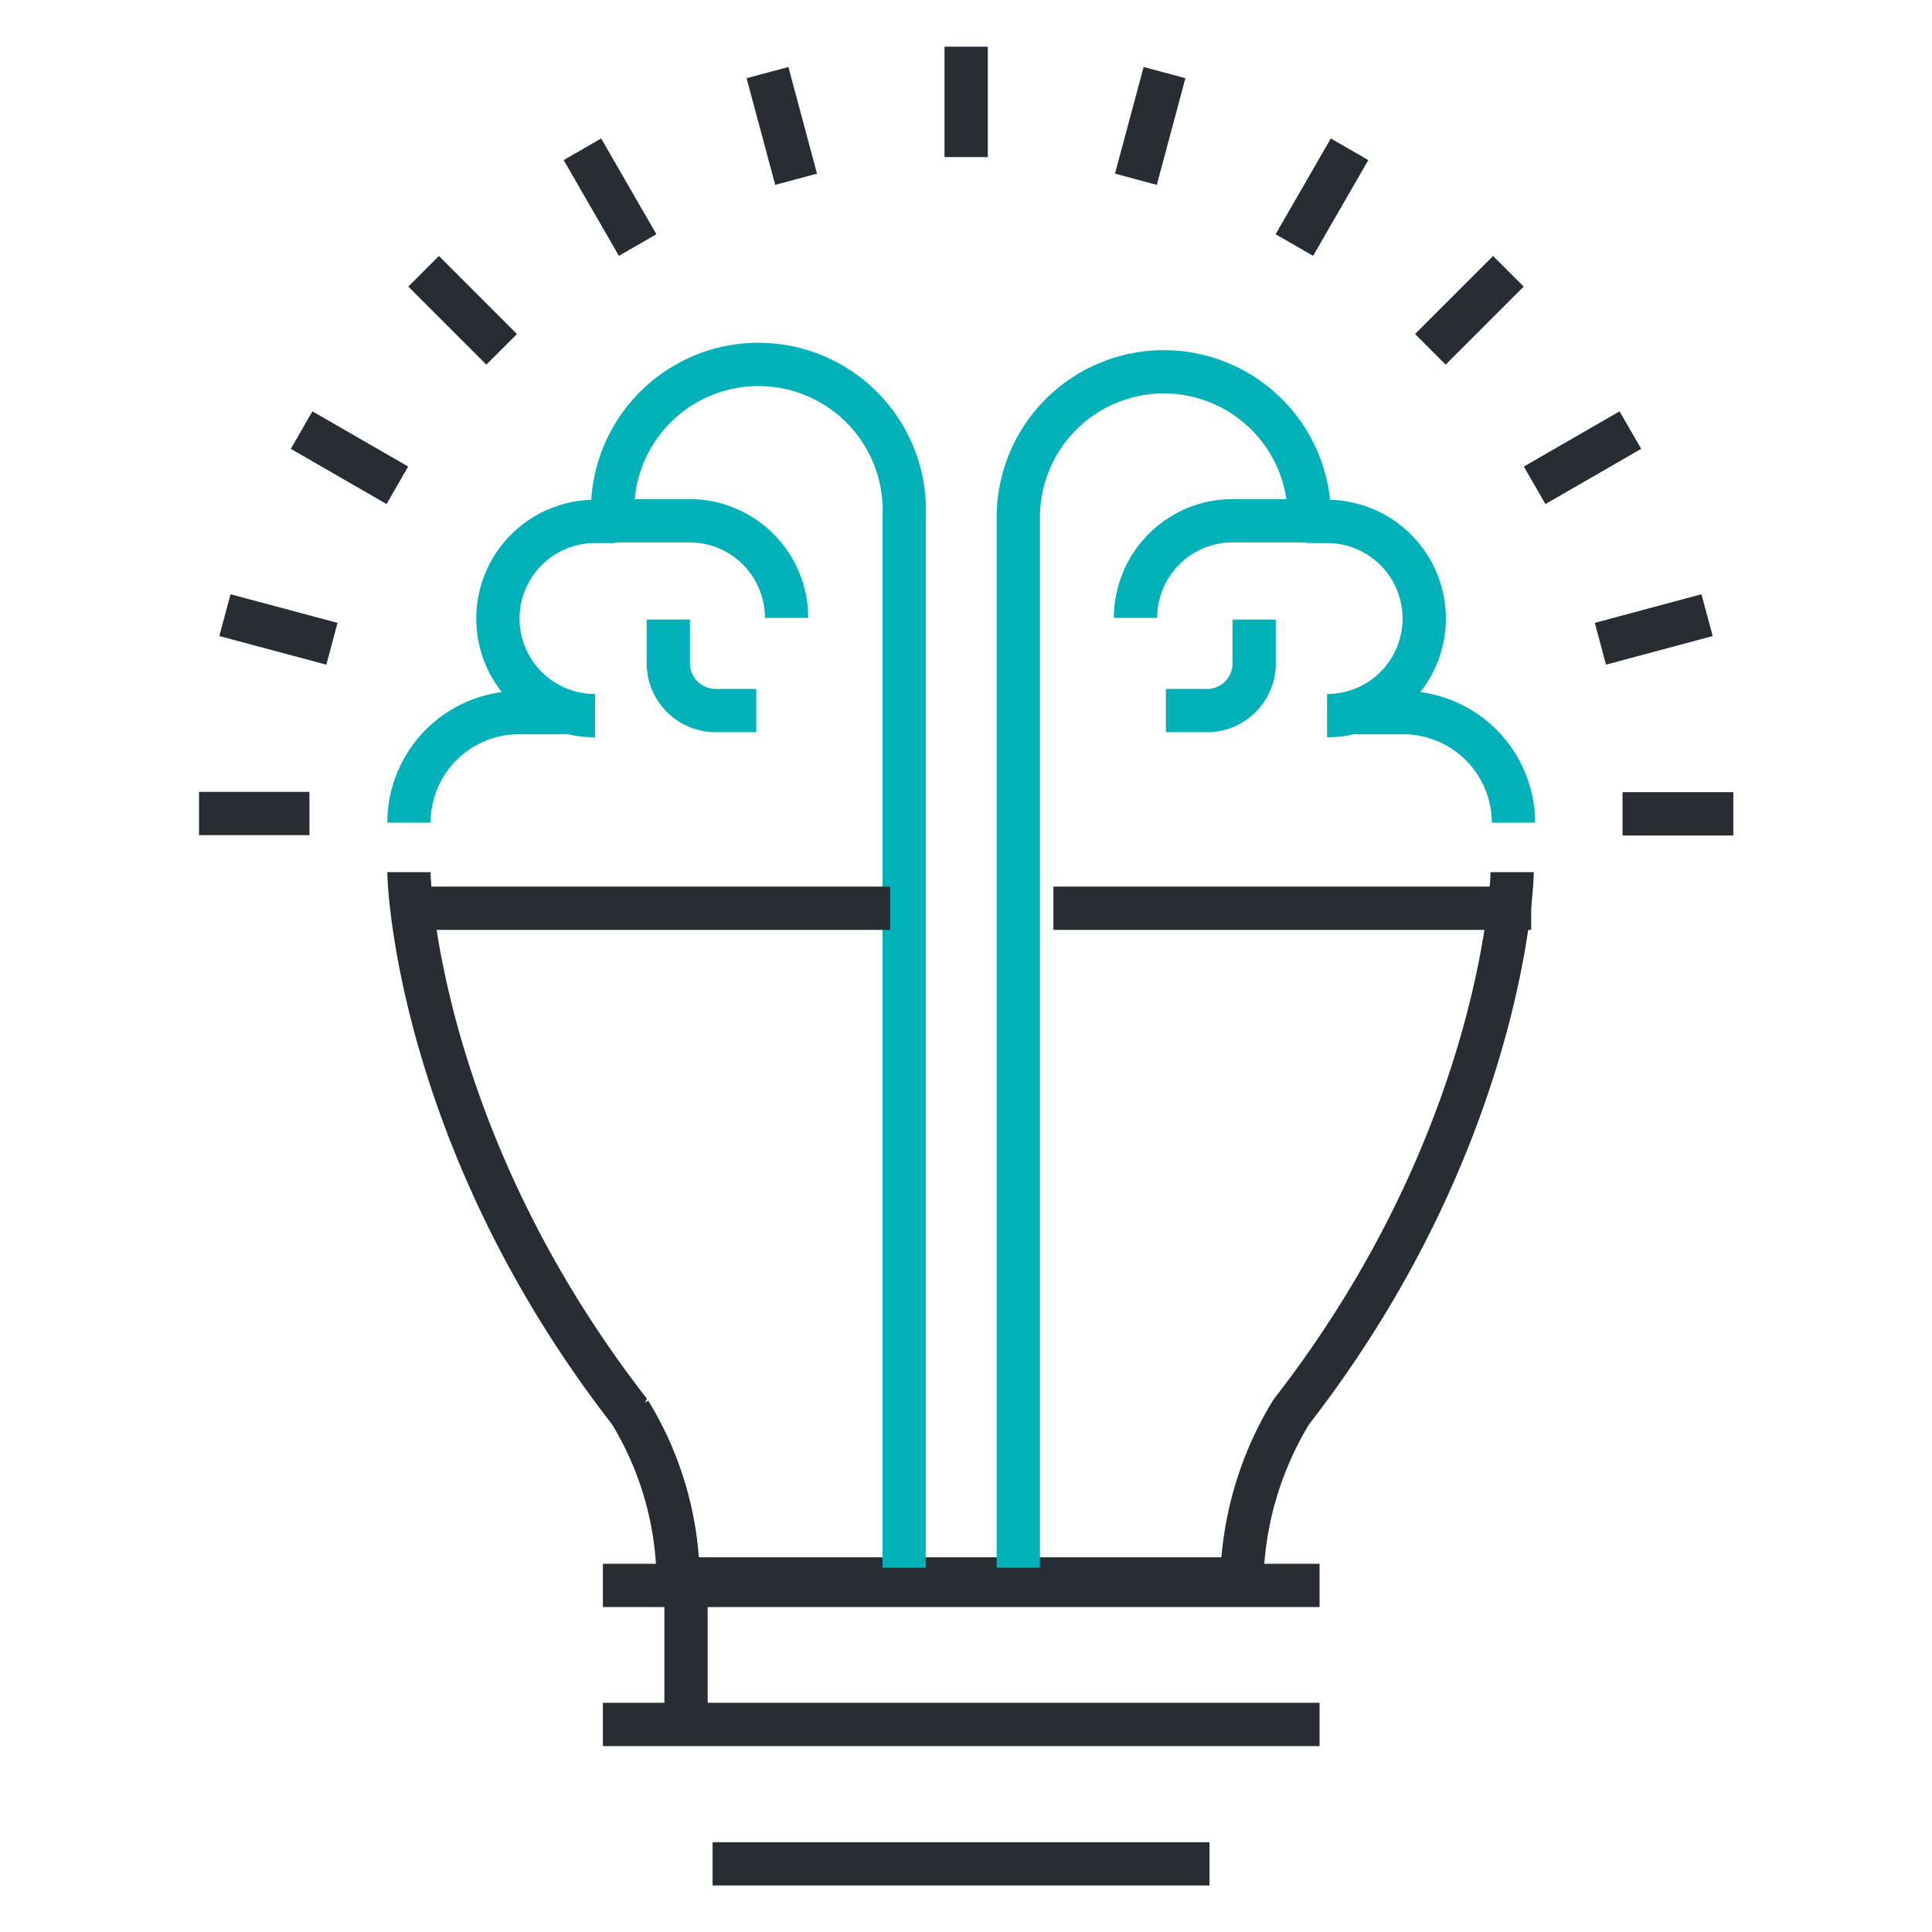 <svg id="Layer_1" data-name="Layer 1" xmlns="http://www.w3.org/2000/svg" xmlns:xlink="http://www.w3.org/1999/xlink" viewBox="0 0 56.69 56.69"><defs><style>.cls-1,.cls-3,.cls-4{fill:none;}.cls-2{clip-path:url(#clip-path);}.cls-3{stroke:#282d33;}.cls-3,.cls-4{stroke-linejoin:bevel;stroke-width:1.27px;}.cls-4{stroke:#00b1ba;}</style><clipPath id="clip-path"><rect class="cls-1" x="5.84" y="1.37" width="45.02" height="53.96"/></clipPath></defs><g id="Artwork_1" data-name="Artwork 1"><g class="cls-2"><g class="cls-2"><line class="cls-3" x1="28.35" y1="1.37" x2="28.35" y2="4.61"/><line class="cls-3" x1="22.52" y1="2.13" x2="23.36" y2="5.26"/></g><line class="cls-3" x1="17.09" y1="4.38" x2="18.71" y2="7.19"/><line class="cls-3" x1="12.43" y1="7.96" x2="14.72" y2="10.25"/><line class="cls-3" x1="8.85" y1="12.62" x2="11.66" y2="14.24"/><g class="cls-2"><line class="cls-3" x1="6.6" y1="18.05" x2="9.74" y2="18.89"/><line class="cls-3" x1="5.84" y1="23.87" x2="9.08" y2="23.87"/><line class="cls-3" x1="50.86" y1="23.88" x2="47.61" y2="23.88"/><line class="cls-3" x1="50.09" y1="18.05" x2="46.96" y2="18.89"/></g><line class="cls-3" x1="47.84" y1="12.62" x2="45.03" y2="14.24"/><line class="cls-3" x1="44.26" y1="7.96" x2="41.97" y2="10.25"/><line class="cls-3" x1="39.6" y1="4.38" x2="37.98" y2="7.19"/><g class="cls-2"><line class="cls-3" x1="34.17" y1="2.13" x2="33.33" y2="5.26"/><path class="cls-3" d="M12,25.59c0,.53.38,8,6.48,15.84a9.65,9.65,0,0,1,1.42,4.9H36.44a9.89,9.89,0,0,1,1.45-4.9c6.09-7.84,6.48-15.31,6.48-15.84"/><line class="cls-3" x1="17.69" y1="46.52" x2="38.72" y2="46.52"/><line class="cls-3" x1="17.69" y1="50.6" x2="38.72" y2="50.6"/><line class="cls-3" x1="20.91" y1="54.69" x2="35.49" y2="54.69"/><line class="cls-3" x1="20.13" y1="50.62" x2="20.13" y2="46.74"/><path class="cls-4" d="M17.46,15.28h2.78a2.85,2.85,0,0,1,2.84,2.85"/><path class="cls-4" d="M26.53,46V15.18a4.28,4.28,0,1,0-8.55,0"/><path class="cls-4" d="M17.46,21a2.85,2.85,0,0,1,0-5.7h.6"/><path class="cls-4" d="M12,24.14h0a3.23,3.23,0,0,1,3.23-3.23h1.39"/><path class="cls-4" d="M22.19,20.85H21a1.39,1.39,0,0,1-1.39-1.39V18.18"/><path class="cls-4" d="M38.94,15.28H36.17a2.85,2.85,0,0,0-2.85,2.85"/><path class="cls-4" d="M29.88,46V15.18a4.27,4.27,0,1,1,8.54,0"/><path class="cls-4" d="M38.94,21a2.85,2.85,0,1,0,0-5.7h-.6"/><path class="cls-4" d="M44.41,24.14h0a3.24,3.24,0,0,0-3.24-3.23H39.79"/><path class="cls-4" d="M34.21,20.85h1.21a1.38,1.38,0,0,0,1.38-1.39V18.18"/><line class="cls-3" x1="11.76" y1="26.65" x2="26.12" y2="26.65"/><line class="cls-3" x1="30.91" y1="26.65" x2="44.93" y2="26.65"/></g></g></g></svg>